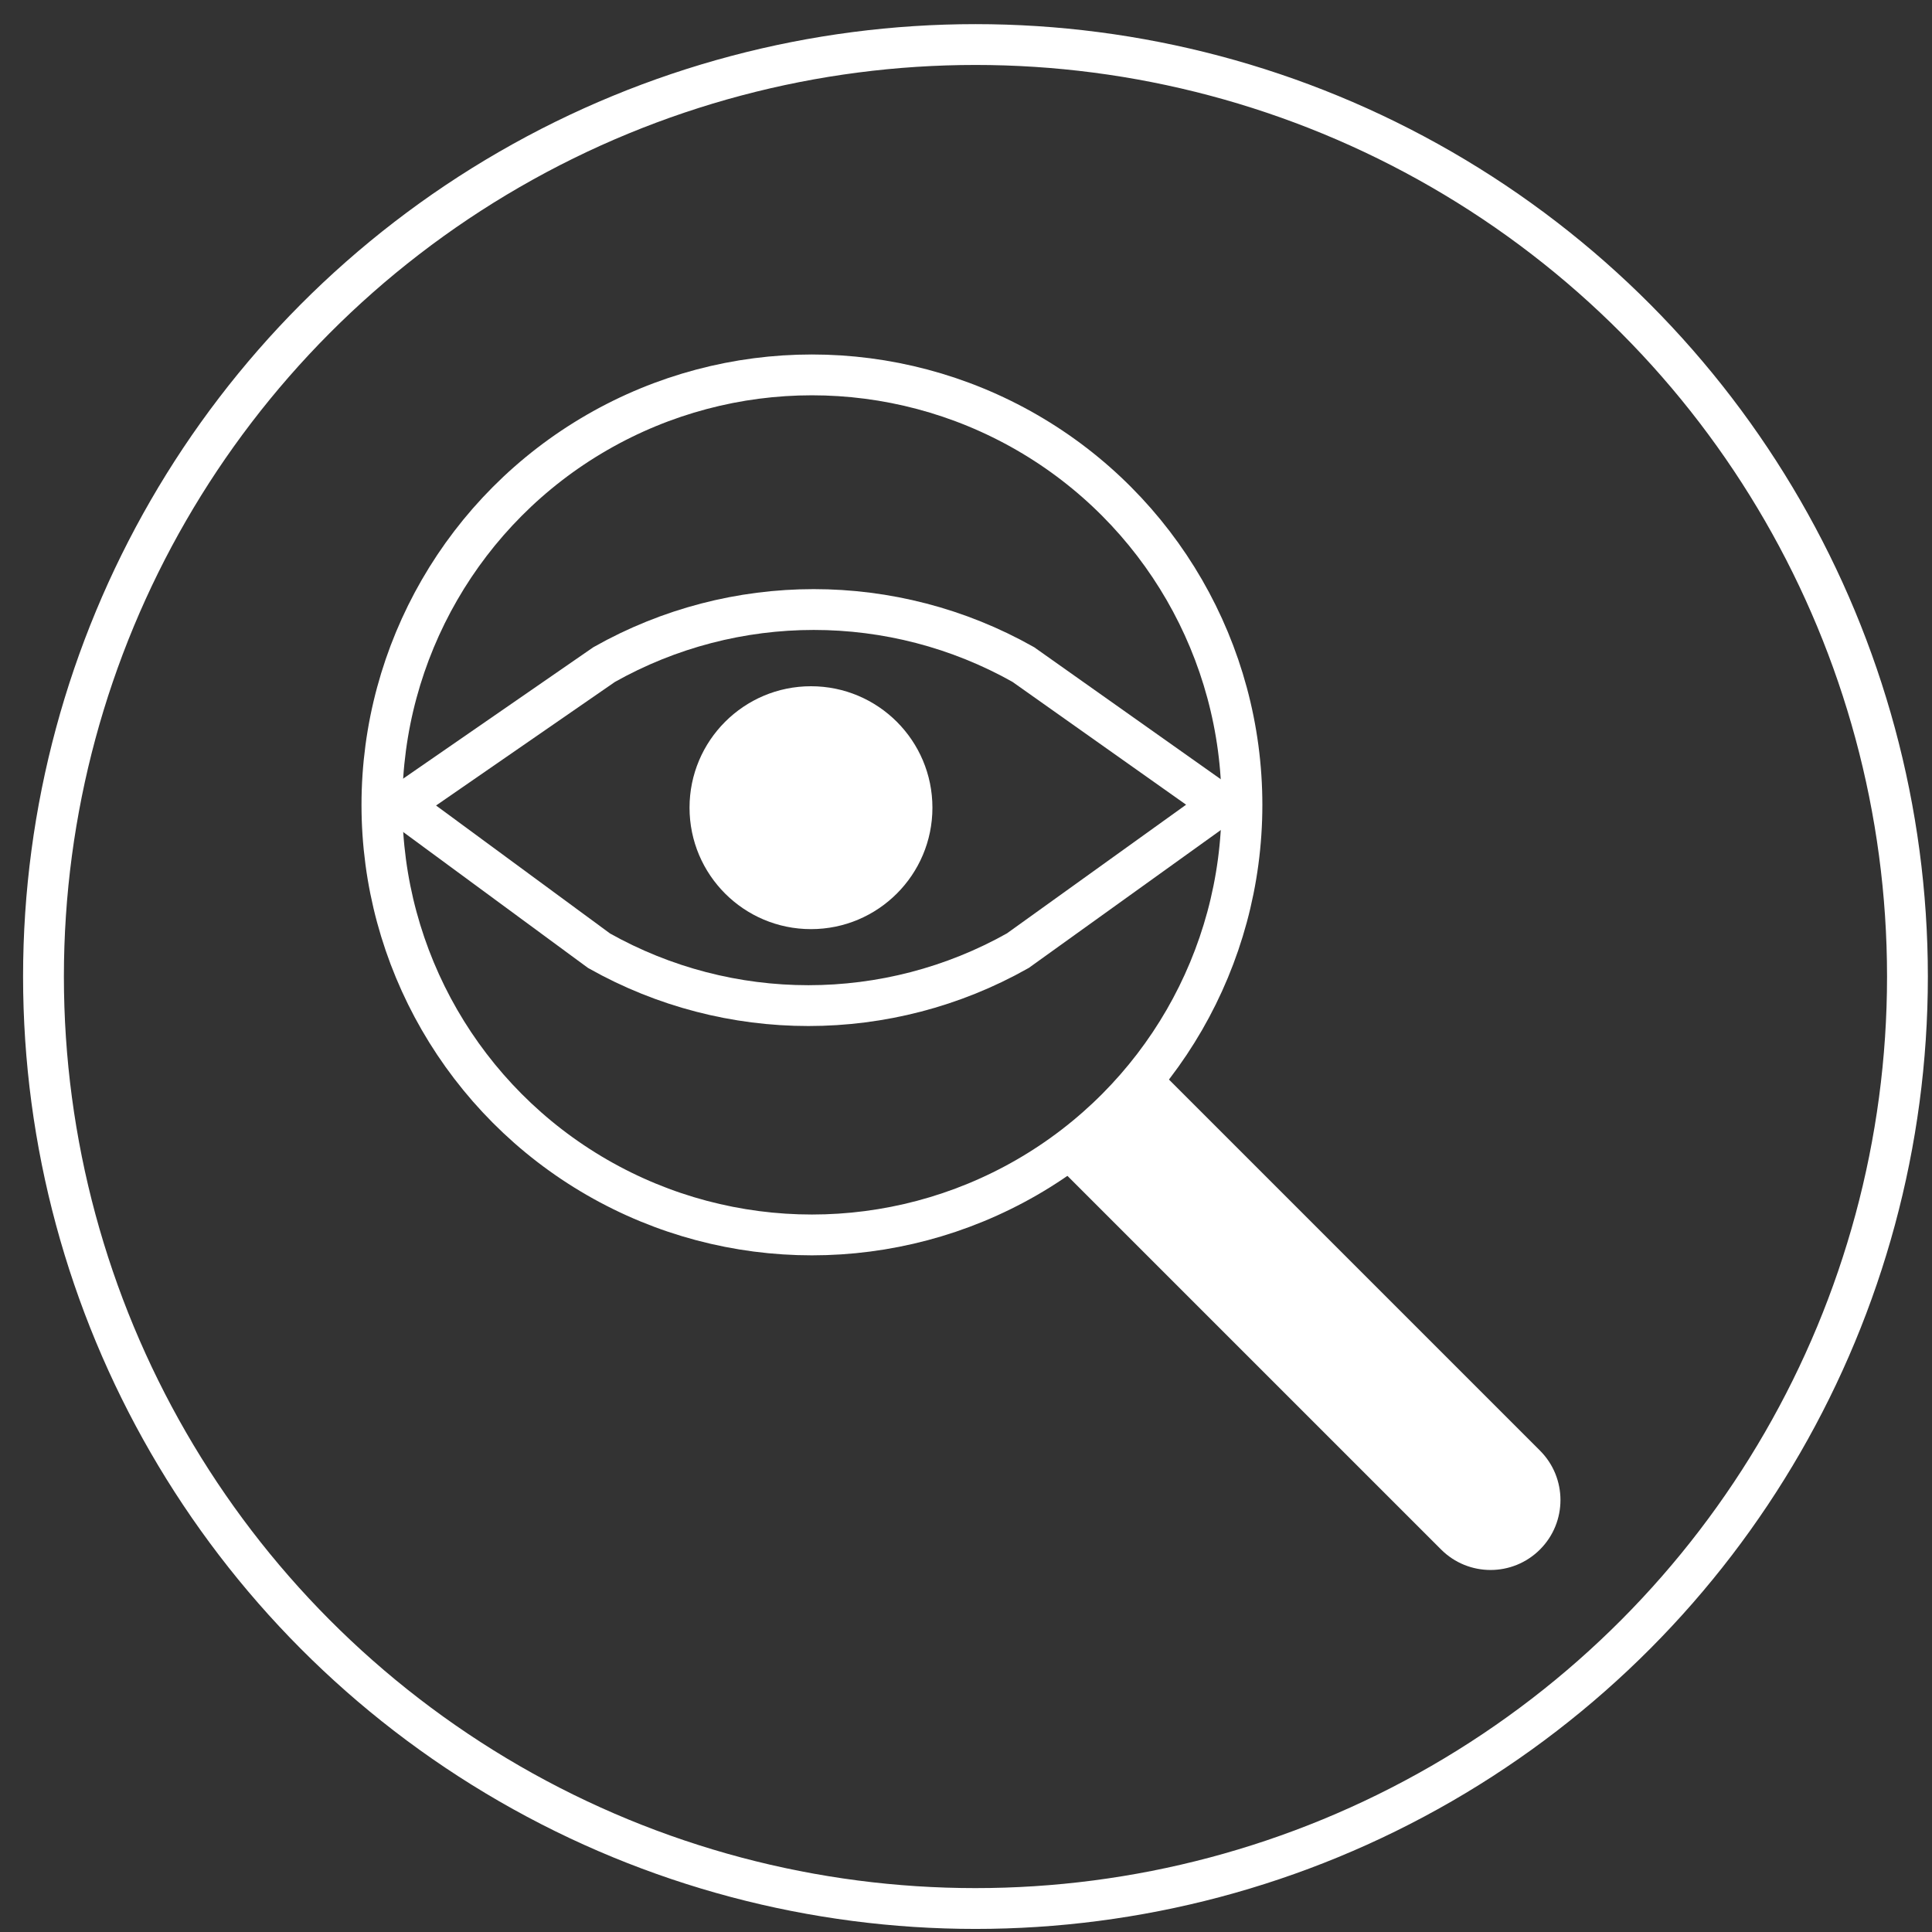 <svg width="71" height="71" viewBox="0 0 71 71" fill="none" xmlns="http://www.w3.org/2000/svg">
<rect x="0" y="0" width="71" height="71" fill="#333333" stroke="none"/>
<circle cx="35.848" cy="35.887" r="34.25" stroke="white" stroke-width="1.5"/>
<circle cx="29.838" cy="29.58" r="15.803" stroke="white" stroke-width="1.5"/>
<path d="M38.562 42.547L42.197 38.912L56.594 53.309C57.597 54.312 57.597 55.94 56.594 56.943C55.59 57.947 53.963 57.947 52.959 56.943L38.562 42.547Z" fill="white"/>
<path d="M14.733 29.583L22.203 24.422C26.983 21.727 32.824 21.726 37.604 24.42L44.881 29.568L37.404 34.937C32.628 37.628 26.793 37.629 22.015 34.939L14.733 29.583Z" stroke="white" stroke-width="1.5"/>
<circle cx="29.803" cy="29.682" r="4.463" fill="white"/>
</svg>
